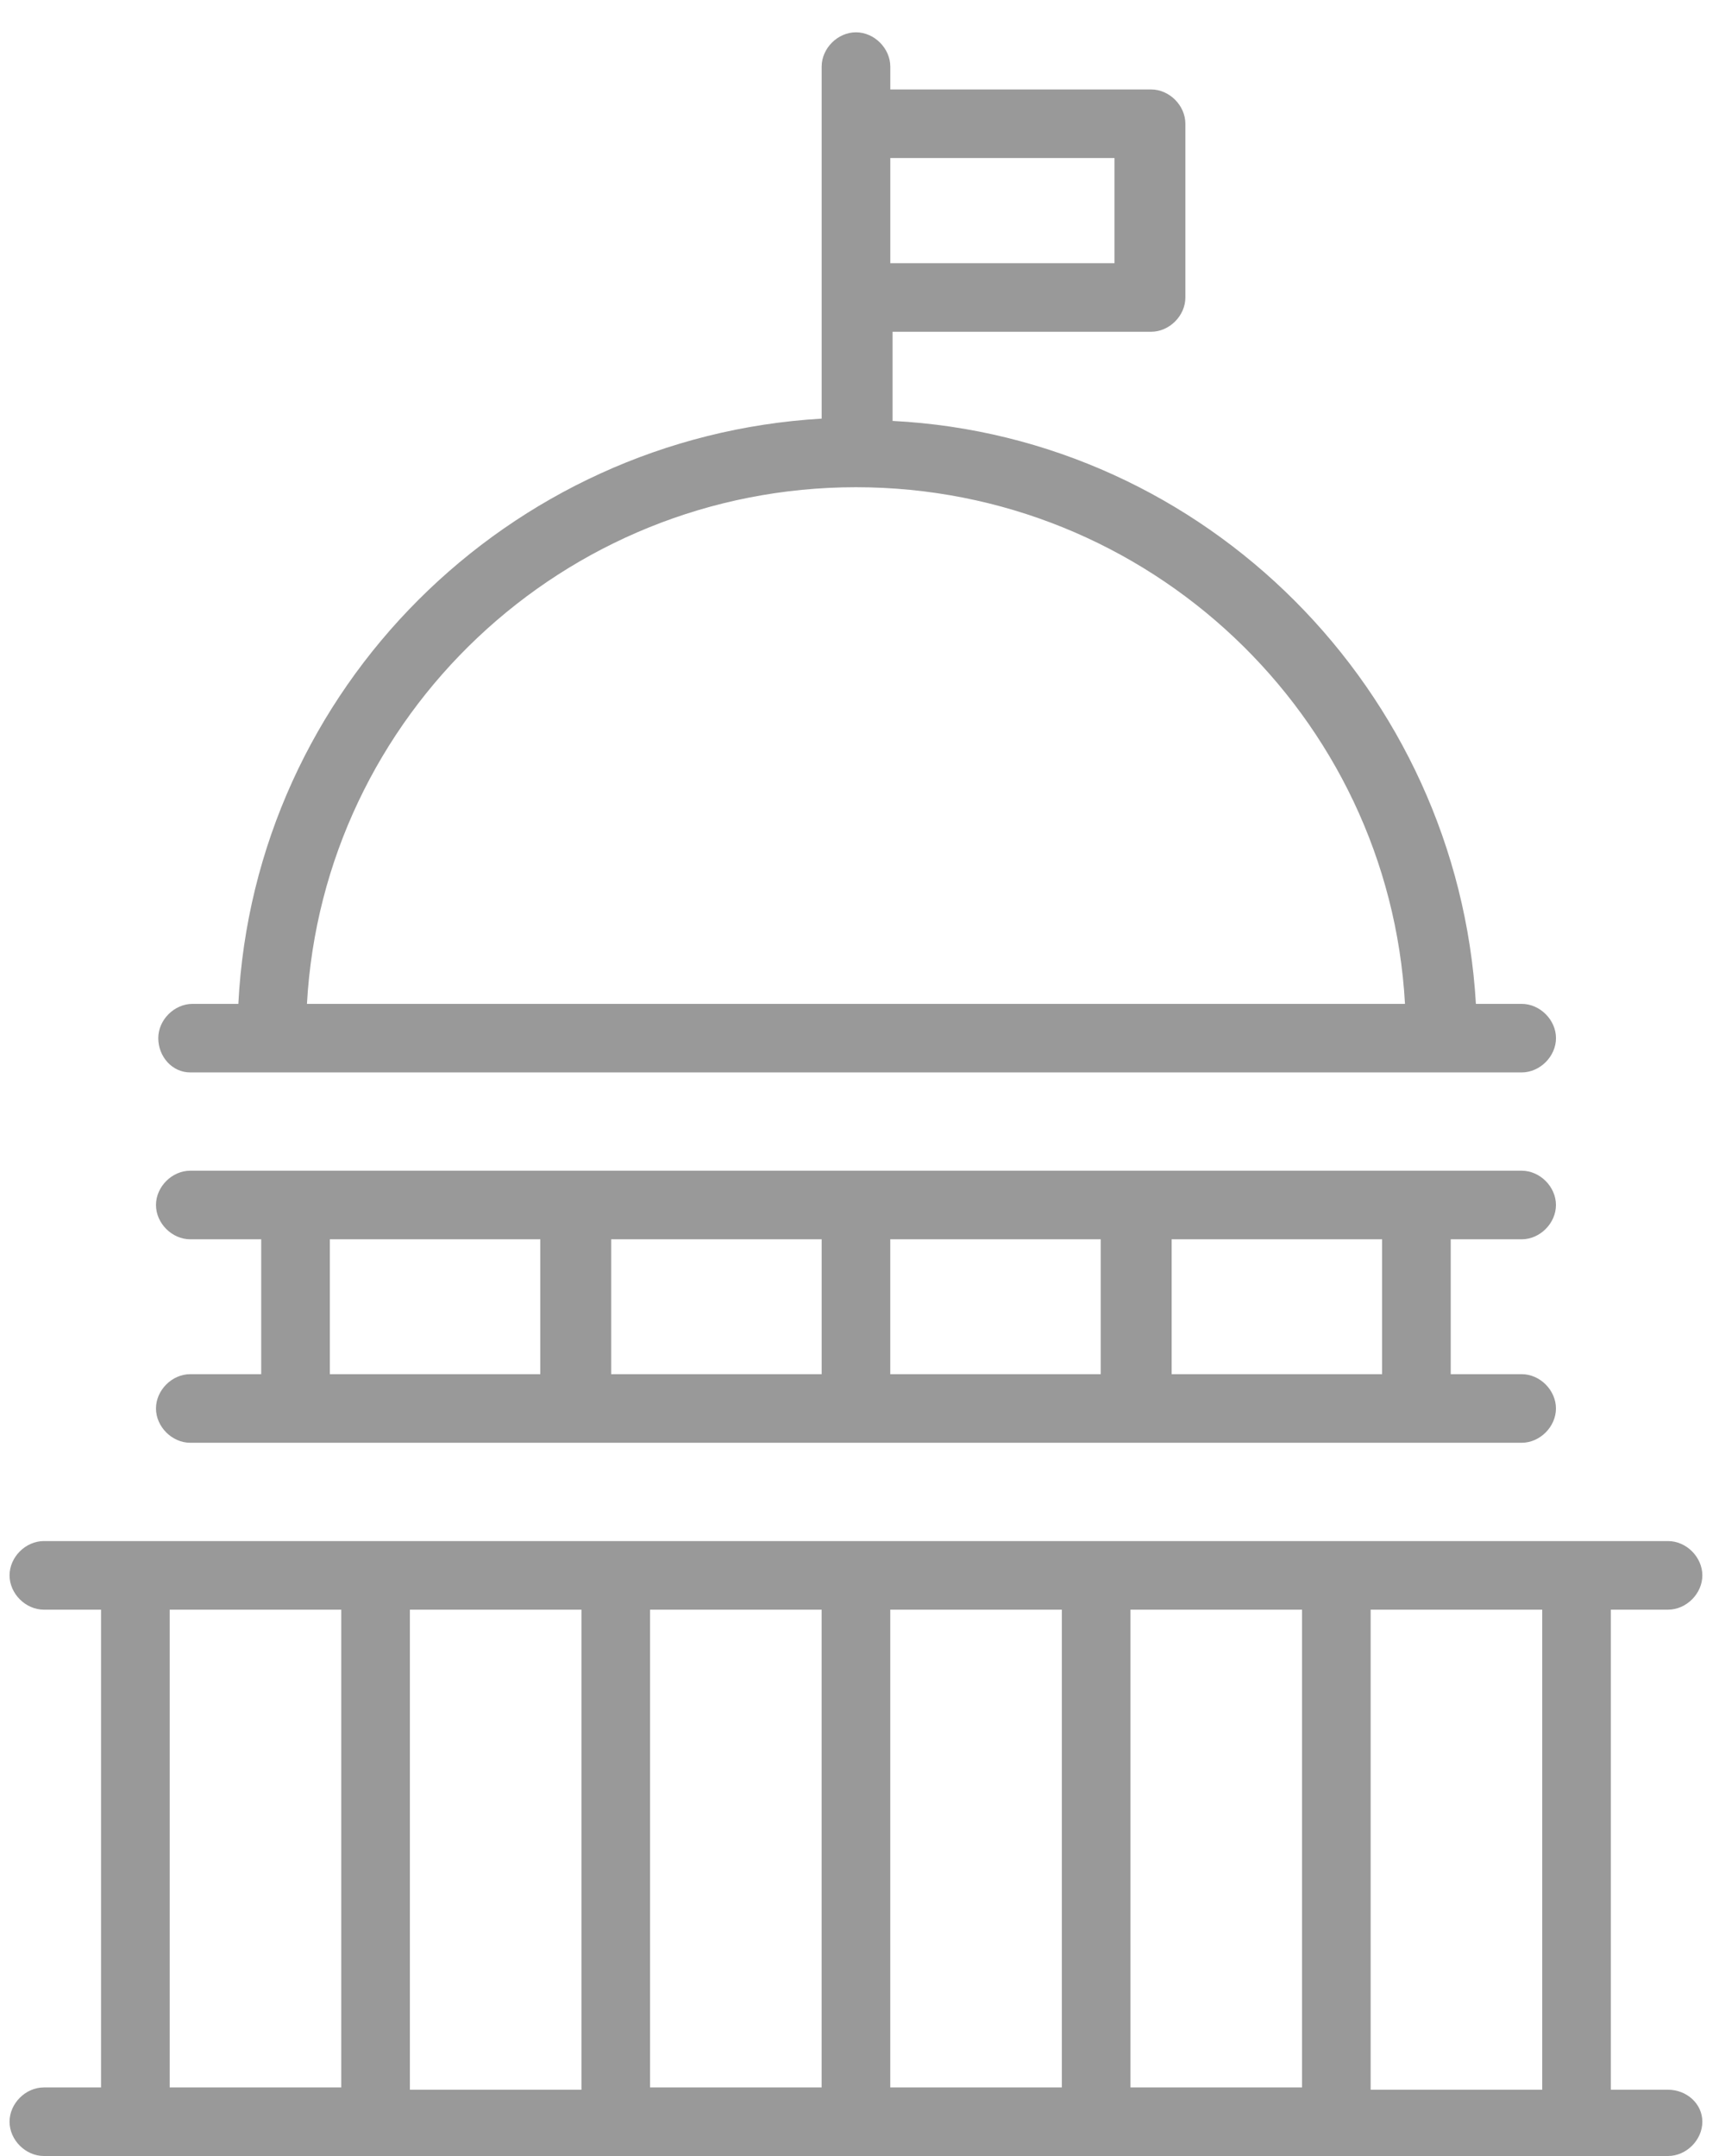 <svg data-v-1c08c737="" width="52" height="65" viewBox="0 0 52 65" fill="none" xmlns="http://www.w3.org/2000/svg"><g opacity="0.4"><path d="M50.283 63.002H48.559V48.529H50.283C50.835 48.529 51.317 48.046 51.317 47.495C51.317 46.944 50.835 46.461 50.283 46.461H1.322C0.771 46.461 0.288 46.944 0.288 47.495C0.288 48.046 0.771 48.529 1.322 48.529H3.046V62.933H1.322C0.771 62.933 0.288 63.415 0.288 63.967C0.288 64.518 0.771 65 1.322 65H50.283C50.835 65 51.317 64.518 51.317 63.967C51.317 63.415 50.835 63.002 50.283 63.002ZM46.49 63.002H41.318V48.529H46.49V63.002ZM19.596 48.529H24.768V62.933H19.596V48.529ZM17.528 63.002H12.356V48.529H17.528V63.002ZM26.837 48.529H32.009V62.933H26.837V48.529ZM34.078 48.529H39.25V62.933H34.078V48.529ZM5.115 48.529H10.287V62.933H5.115V48.529Z" fill="black"></path> <path d="M5.736 41.429C5.184 41.429 4.702 41.912 4.702 42.463C4.702 43.014 5.184 43.497 5.736 43.497H45.87C46.422 43.497 46.904 43.014 46.904 42.463C46.904 41.912 46.422 41.429 45.87 41.429H43.732V37.363H45.87C46.422 37.363 46.904 36.88 46.904 36.329C46.904 35.778 46.422 35.295 45.87 35.295H5.736C5.184 35.295 4.702 35.778 4.702 36.329C4.702 36.88 5.184 37.363 5.736 37.363H7.874V41.429H5.736ZM24.769 41.429H18.424V37.363H24.769V41.429ZM26.837 37.363H33.181V41.429H26.837V37.363ZM41.663 41.429H35.319V37.363H41.663V41.429ZM9.943 37.363H16.287V41.429H9.943V37.363Z" fill="black"></path> <path d="M5.736 32.332H45.87C46.422 32.332 46.905 31.85 46.905 31.298C46.905 30.747 46.422 30.265 45.87 30.265H44.491C43.939 20.823 36.354 13.173 26.907 12.69V10.002H34.699C35.251 10.002 35.733 9.52 35.733 8.969V3.731C35.733 3.18 35.251 2.697 34.699 2.697H26.838V2.008C26.838 1.457 26.355 0.974 25.803 0.974C25.252 0.974 24.769 1.457 24.769 2.008V3.662V8.9V12.621C15.322 13.173 7.667 20.754 7.185 30.265H5.805C5.254 30.265 4.771 30.747 4.771 31.298C4.771 31.85 5.185 32.332 5.736 32.332ZM33.596 4.765V7.935H26.838V4.765H33.596ZM25.803 14.689C34.63 14.689 41.871 21.581 42.353 30.265H9.253C9.736 21.581 16.977 14.689 25.803 14.689Z" fill="black"></path></g></svg>